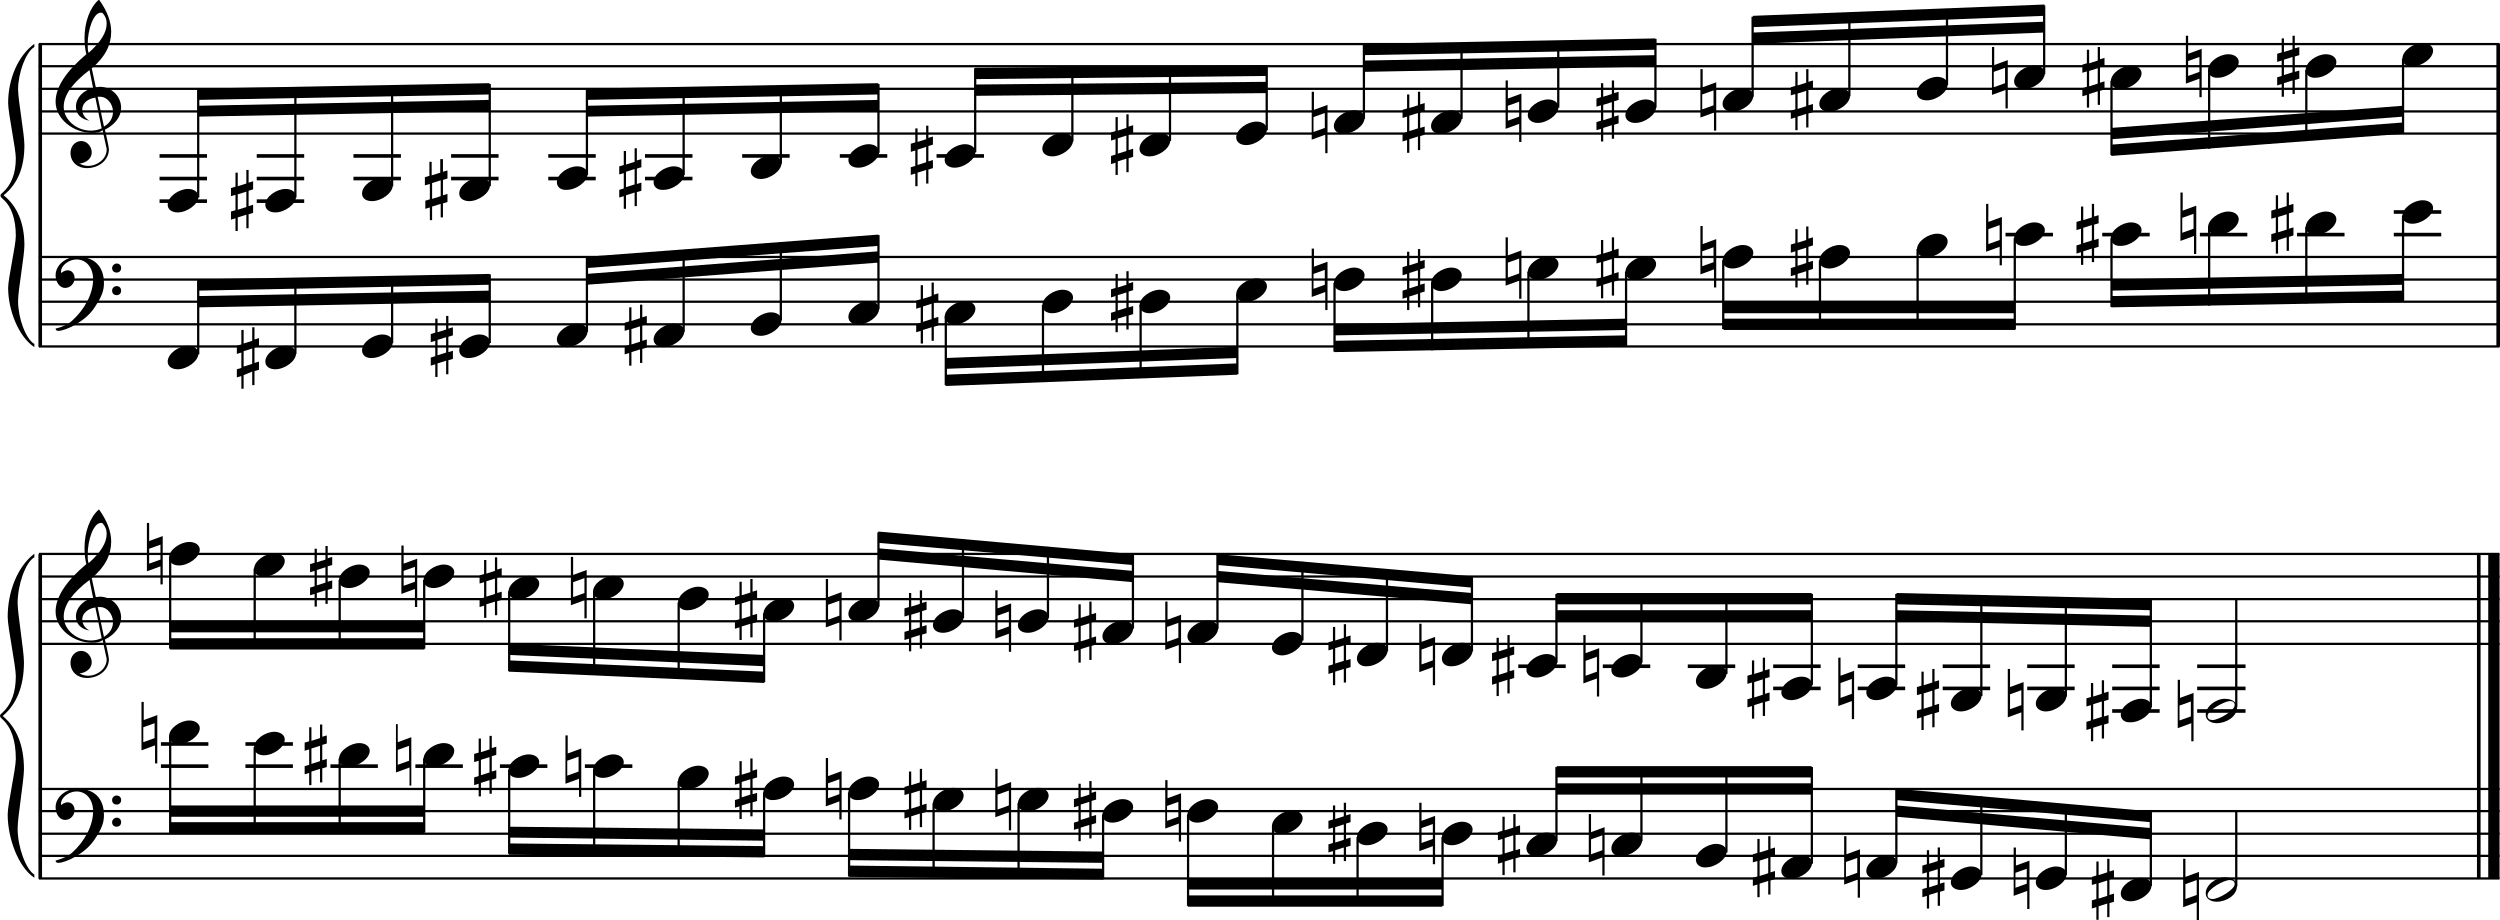 <?xml version="1.0" encoding="utf-8"?>

<!--
	ScaleBook
	Copyright (c) Leland Jansen 2015. All rights reserved.
-->

<!DOCTYPE svg PUBLIC "-//W3C//DTD SVG 1.1//EN" "http://www.w3.org/Graphics/SVG/1.1/DTD/svg11.dtd">
<svg version="1.1" id="Layer_1" xmlns="http://www.w3.org/2000/svg" xmlns:xlink="http://www.w3.org/1999/xlink" x="0px" y="0px"
	 viewBox="0 0 553.1 203.6" enable-background="new 0 0 553.1 203.6" xml:space="preserve">
<rect x="8.5" y="9.7" width="0.8" height="67"/>
<g>
	<path d="M7.6,10.4c-1.9,1.1-3.6,5.8-3.6,9.4c0,2.3,1.4,9.9,1.4,12.3c0,5-1.5,8.6-4.6,11.1c3,2.4,4.6,6.1,4.6,11.1
		c0,2.3-1.4,9.9-1.4,12.3c0,3.8,1.7,8.4,3.6,9.5v0.7c-3.5-2.3-5.8-8.2-5.8-13.1c0-2.1,1.7-9.4,1.7-11.5c0-3.8-1-6.6-2.9-8.2
		c-0.3-0.3-0.5-0.5-0.5-0.7c0-0.2,0.1-0.4,0.5-0.7c1.9-1.7,2.9-4.2,2.9-7.6c0-2.1-1.7-10-1.7-12.2c0-5.2,2.1-10.4,5.8-13.1V10.4z"/>
</g>
<rect x="8.5" y="122.6" width="0.8" height="71.8"/>
<g>
	<path d="M7.6,123.3c-2,1.1-3.7,6.2-3.7,10.1c0,2.4,1.4,10.6,1.4,13.1c0,5.3-1.6,9.3-4.7,11.9c3.1,2.6,4.7,6.5,4.7,11.8
		c0,2.4-1.4,10.6-1.4,13.1c0,4.1,1.8,9,3.7,10.2v0.7c-3.6-2.4-5.9-8.8-5.9-14c0-2.3,1.8-10,1.8-12.3c0-4.1-1-7-3-8.8
		c-0.3-0.3-0.5-0.5-0.5-0.7s0.1-0.4,0.5-0.7c2-1.8,3-4.5,3-8.1c0-2.3-1.8-10.8-1.8-13.1c0-5.5,2.1-11.1,5.9-14V123.3z"/>
</g>
<rect x="552.3" y="9.7" width="0.8" height="67"/>
<rect x="548" y="122.6" width="0.8" height="71.8"/>
<rect x="550.5" y="122.6" width="2.5" height="71.8"/>
<rect x="8.6" y="29.3" width="544.4" height="0.5"/>
<rect x="8.6" y="24.4" width="544.4" height="0.5"/>
<rect x="8.6" y="19.4" width="544.4" height="0.5"/>
<rect x="8.6" y="14.4" width="544.4" height="0.5"/>
<rect x="8.6" y="9.5" width="544.4" height="0.5"/>
<g>
	<path d="M20.4,29.4c-4.2,0-8.1-3.1-8.1-6.9c0-3.2,2.3-6.7,6.8-10.5c-0.3-1.2-0.4-2.4-0.4-3.6c0-3.5,1.2-6.8,3.2-8.5
		c1.8,2.5,2.7,4.9,2.7,7.1c0,2.9-1.3,5.6-4.3,8.1l0.9,4.2c0.5,0,0.8-0.1,0.8-0.1c2.6,0,4.8,2,4.8,4.7c0,1.9-1.4,3.7-3.6,4.8
		c0-0.1,0.9,3.8,0.9,4.3c0,2.5-2.3,4.2-4.9,4.2c-2,0-3.6-1.3-3.6-3.4c0-1.4,1-2.6,2.4-2.6c1.3,0,2.3,1.3,2.3,2.5
		c0,1.4-1.2,2.3-2.7,2.5c0.6,0.3,1.2,0.5,1.9,0.5c2.1,0,4.1-1.6,4.1-3.6c0-0.2,0-0.4-0.1-0.6l-0.8-3.7
		C22.1,29.3,21.4,29.4,20.4,29.4z M18.2,24.2c0,1,0.5,1.9,1.6,2.5c-1.8-0.3-3-1.4-3-3.1c0-2,1.7-3.7,3.8-4.1l-0.8-4
		c-3.7,2.8-5.7,5.5-5.7,8.1c0,2.9,2.8,5.3,6,5.3c0.9,0,1.7-0.2,2.4-0.5l-1.4-6.8C19.5,21.8,18.2,22.8,18.2,24.2z M22.3,2.8
		c-1.6,0-2.9,3.7-2.9,7c0,0.7,0,1.3,0.2,1.9c2.7-2.4,4-4.5,4-6.5c0-0.9-0.3-1.7-1-2.4C22.5,2.9,22.4,2.8,22.3,2.8z M25,24.7
		c0-1.6-1.2-3.3-2.9-3.3c-0.1,0-0.2,0-0.5,0l1.4,6.6C24.4,27.2,25,26,25,24.7z"/>
</g>
<polygon fill-rule="evenodd" clip-rule="evenodd" points="43.8,25.8 108.3,24.6 108.3,22.1 43.8,23.4 "/>
<polygon fill-rule="evenodd" clip-rule="evenodd" points="43.8,22.1 108.3,20.9 108.3,18.4 43.8,19.6 "/>
<polygon fill-rule="evenodd" clip-rule="evenodd" points="129.8,25.8 194.3,24.6 194.3,22.1 129.8,23.4 "/>
<polygon fill-rule="evenodd" clip-rule="evenodd" points="129.8,22.1 194.3,20.9 194.3,18.4 129.8,19.6 "/>
<polygon fill-rule="evenodd" clip-rule="evenodd" points="215.7,21.2 280.2,20.6 280.2,18.1 215.7,18.7 "/>
<polygon fill-rule="evenodd" clip-rule="evenodd" points="215.7,17.5 280.2,16.8 280.2,14.4 215.7,15 "/>
<polygon fill-rule="evenodd" clip-rule="evenodd" points="301.7,15.9 366.2,14.7 366.2,12.2 301.7,13.4 "/>
<polygon fill-rule="evenodd" clip-rule="evenodd" points="301.7,12.2 366.2,11 366.2,8.5 301.7,9.7 "/>
<polygon fill-rule="evenodd" clip-rule="evenodd" points="387.8,9.7 452.3,7.2 452.3,4.8 387.8,7.2 "/>
<polygon fill-rule="evenodd" clip-rule="evenodd" points="387.8,6 452.3,3.5 452.3,1 387.8,3.5 "/>
<polygon fill-rule="evenodd" clip-rule="evenodd" points="467.1,30.8 531.6,25.8 531.6,23.4 467.1,28.3 "/>
<polygon fill-rule="evenodd" clip-rule="evenodd" points="467.1,34.5 531.6,29.6 531.6,27.1 467.1,32 "/>
<rect x="8.6" y="76.4" width="544.4" height="0.5"/>
<rect x="8.6" y="71.5" width="544.4" height="0.5"/>
<rect x="8.6" y="66.5" width="544.4" height="0.5"/>
<rect x="8.6" y="61.6" width="544.4" height="0.5"/>
<rect x="8.6" y="56.6" width="544.4" height="0.5"/>
<g>
	<path d="M15.9,71c2.9-2.6,4.7-6.1,4.7-9.2c0-2.5-1.4-4.4-3.7-4.4c-1.6,0-3.4,1.3-3.4,2.7c0,0.2,0,0.3,0.1,0.3
		c-0.1,0,0.6-0.6,1.4-0.6c0.9,0,1.5,0.8,1.5,1.7c0,1.2-0.9,2.2-2.1,2.2c-1.2,0-2.1-1.3-2.1-2.8c0-2.3,2.3-4.1,4.8-4.1
		c4.7,0,5.9,3.2,5.9,5.8c0,1.6-0.4,2.9-2,5.3c-1.9,3.1-6.4,5.3-8.1,5.3c-0.4,0-0.6-0.2-0.6-0.5C14,72.3,15.1,71.7,15.9,71z
		 M25.8,58.3c0.6,0,1,0.4,1,1c0,0.6-0.4,1-1,1s-1-0.4-1-1C24.8,58.8,25.3,58.3,25.8,58.3z M25.8,63.3c0.6,0,1,0.4,1,1
		c0,0.6-0.4,1-1,1s-1-0.4-1-1C24.8,63.7,25.3,63.3,25.8,63.3z"/>
</g>
<polygon fill-rule="evenodd" clip-rule="evenodd" points="43.8,68 108.3,66.8 108.3,64.3 43.8,65.5 "/>
<polygon fill-rule="evenodd" clip-rule="evenodd" points="43.8,64.3 108.3,63 108.3,60.6 43.8,61.8 "/>
<polygon fill-rule="evenodd" clip-rule="evenodd" points="129.8,63 194.3,58.1 194.3,55.6 129.8,60.6 "/>
<polygon fill-rule="evenodd" clip-rule="evenodd" points="129.8,59.3 194.3,54.4 194.3,51.9 129.8,56.8 "/>
<polygon fill-rule="evenodd" clip-rule="evenodd" points="209.2,81.6 273.7,79.2 273.7,76.7 209.2,79.2 "/>
<polygon fill-rule="evenodd" clip-rule="evenodd" points="209.2,85.4 273.7,82.9 273.7,80.4 209.2,82.9 "/>
<polygon fill-rule="evenodd" clip-rule="evenodd" points="295.2,74.2 359.7,73 359.7,70.5 295.2,71.7 "/>
<polygon fill-rule="evenodd" clip-rule="evenodd" points="295.2,77.9 359.7,76.7 359.7,74.2 295.2,75.4 "/>
<rect x="381.3" y="66.8" fill-rule="evenodd" clip-rule="evenodd" width="64.5" height="2.5"/>
<rect x="381.3" y="70.5" fill-rule="evenodd" clip-rule="evenodd" width="64.5" height="2.5"/>
<polygon fill-rule="evenodd" clip-rule="evenodd" points="467.1,64.3 531.6,63 531.6,60.6 467.1,61.8 "/>
<polygon fill-rule="evenodd" clip-rule="evenodd" points="467.1,68 531.6,66.8 531.6,64.3 467.1,65.5 "/>
<rect x="8.6" y="142.2" width="544.4" height="0.5"/>
<rect x="8.6" y="137.2" width="544.4" height="0.5"/>
<rect x="8.6" y="132.3" width="544.4" height="0.5"/>
<rect x="8.6" y="127.3" width="544.4" height="0.5"/>
<rect x="8.6" y="122.3" width="544.4" height="0.5"/>
<g>
	<path d="M20.4,142.2c-4.2,0-8.1-3.1-8.1-6.9c0-3.2,2.3-6.7,6.8-10.5c-0.3-1.2-0.4-2.4-0.4-3.6c0-3.5,1.2-6.8,3.2-8.5
		c1.8,2.5,2.7,4.9,2.7,7.1c0,2.9-1.3,5.6-4.3,8.1l0.9,4.2c0.5,0,0.8-0.1,0.8-0.1c2.6,0,4.8,2,4.8,4.7c0,1.9-1.4,3.7-3.6,4.8
		c0-0.1,0.9,3.8,0.9,4.3c0,2.5-2.3,4.2-4.9,4.2c-2,0-3.6-1.3-3.6-3.4c0-1.4,1-2.6,2.4-2.6c1.3,0,2.3,1.3,2.3,2.5
		c0,1.4-1.2,2.3-2.7,2.5c0.6,0.3,1.2,0.5,1.9,0.5c2.1,0,4.1-1.6,4.1-3.6c0-0.2,0-0.4-0.1-0.6l-0.8-3.7
		C22.1,142.1,21.4,142.2,20.4,142.2z M18.2,137c0,1,0.5,1.9,1.6,2.5c-1.8-0.3-3-1.4-3-3.1c0-2,1.7-3.7,3.8-4.1l-0.8-4
		c-3.7,2.8-5.7,5.5-5.7,8.1c0,2.9,2.8,5.3,6,5.3c0.9,0,1.7-0.2,2.4-0.5l-1.4-6.8C19.5,134.6,18.2,135.7,18.2,137z M22.3,115.7
		c-1.6,0-2.9,3.7-2.9,7c0,0.7,0,1.3,0.2,1.9c2.7-2.4,4-4.5,4-6.5c0-0.9-0.3-1.7-1-2.4C22.5,115.7,22.4,115.7,22.3,115.7z M25,137.6
		c0-1.6-1.2-3.3-2.9-3.3c-0.1,0-0.2,0-0.5,0l1.4,6.6C24.4,140,25,138.9,25,137.6z"/>
</g>
<rect x="37.6" y="137.4" fill-rule="evenodd" clip-rule="evenodd" width="56.3" height="2.5"/>
<rect x="37.6" y="141.2" fill-rule="evenodd" clip-rule="evenodd" width="56.3" height="2.5"/>
<polygon fill-rule="evenodd" clip-rule="evenodd" points="112.6,144.9 169.1,147.4 169.1,144.9 112.6,142.4 "/>
<polygon fill-rule="evenodd" clip-rule="evenodd" points="112.6,148.6 169.1,151.1 169.1,148.6 112.6,146.1 "/>
<polygon fill-rule="evenodd" clip-rule="evenodd" points="194.3,123.8 250.6,128.8 250.6,126.3 194.3,121.3 "/>
<polygon fill-rule="evenodd" clip-rule="evenodd" points="194.3,120.1 250.6,125 250.6,122.6 194.3,117.6 "/>
<polygon fill-rule="evenodd" clip-rule="evenodd" points="269.3,128.8 325.6,133.7 325.6,131.2 269.3,126.3 "/>
<polygon fill-rule="evenodd" clip-rule="evenodd" points="269.3,125 325.6,130 325.6,127.5 269.3,122.6 "/>
<rect x="344.4" y="135" fill-rule="evenodd" clip-rule="evenodd" width="56.4" height="2.5"/>
<rect x="344.4" y="131.2" fill-rule="evenodd" clip-rule="evenodd" width="56.4" height="2.5"/>
<polygon fill-rule="evenodd" clip-rule="evenodd" points="419.6,137.4 475.8,138.7 475.8,136.2 419.6,135 "/>
<polygon fill-rule="evenodd" clip-rule="evenodd" points="419.6,133.7 475.8,135 475.8,132.5 419.6,131.2 "/>
<rect x="8.6" y="194.1" width="544.4" height="0.5"/>
<rect x="8.6" y="189.1" width="544.4" height="0.5"/>
<rect x="8.6" y="184.2" width="544.4" height="0.5"/>
<rect x="8.6" y="179.2" width="544.4" height="0.5"/>
<rect x="8.6" y="174.3" width="544.4" height="0.5"/>
<g>
	<path d="M15.9,188.7c2.9-2.6,4.7-6.1,4.7-9.2c0-2.5-1.4-4.4-3.7-4.4c-1.6,0-3.4,1.3-3.4,2.7c0,0.2,0,0.3,0.1,0.3
		c-0.1,0,0.6-0.6,1.4-0.6c0.9,0,1.5,0.8,1.5,1.7c0,1.2-0.9,2.2-2.1,2.2c-1.2,0-2.1-1.3-2.1-2.8c0-2.3,2.3-4.1,4.8-4.1
		c4.7,0,5.9,3.2,5.9,5.8c0,1.6-0.4,2.9-2,5.3c-1.9,3.1-6.4,5.3-8.1,5.3c-0.4,0-0.6-0.2-0.6-0.5C14,189.9,15.1,189.4,15.9,188.7z
		 M25.8,176c0.6,0,1,0.4,1,1c0,0.6-0.4,1-1,1s-1-0.4-1-1C24.8,176.4,25.3,176,25.8,176z M25.8,180.9c0.6,0,1,0.4,1,1
		c0,0.6-0.4,1-1,1s-1-0.4-1-1C24.8,181.4,25.3,180.9,25.8,180.9z"/>
</g>
<rect x="37.6" y="178.2" fill-rule="evenodd" clip-rule="evenodd" width="56.3" height="2.5"/>
<rect x="37.6" y="181.9" fill-rule="evenodd" clip-rule="evenodd" width="56.3" height="2.5"/>
<polygon fill-rule="evenodd" clip-rule="evenodd" points="112.6,185.3 169.1,186 169.1,183.5 112.6,182.9 "/>
<polygon fill-rule="evenodd" clip-rule="evenodd" points="112.6,189.1 169.1,189.7 169.1,187.2 112.6,186.6 "/>
<polygon fill-rule="evenodd" clip-rule="evenodd" points="187.8,190.3 244.1,190.9 244.1,188.4 187.8,187.8 "/>
<polygon fill-rule="evenodd" clip-rule="evenodd" points="187.8,194 244.1,194.6 244.1,192.2 187.8,191.5 "/>
<rect x="262.8" y="194.3" fill-rule="evenodd" clip-rule="evenodd" width="56.3" height="2.5"/>
<rect x="262.8" y="198.1" fill-rule="evenodd" clip-rule="evenodd" width="56.3" height="2.5"/>
<rect x="344.4" y="173.3" fill-rule="evenodd" clip-rule="evenodd" width="56.4" height="2.5"/>
<rect x="344.4" y="169.5" fill-rule="evenodd" clip-rule="evenodd" width="56.4" height="2.5"/>
<polygon fill-rule="evenodd" clip-rule="evenodd" points="419.6,180.7 475.8,185.7 475.8,183.2 419.6,178.2 "/>
<polygon fill-rule="evenodd" clip-rule="evenodd" points="419.6,177 475.8,181.9 475.8,179.5 419.6,174.5 "/>
<rect x="35.3" y="34.1" width="10.5" height="0.8"/>
<rect x="35.3" y="39.1" width="10.5" height="0.8"/>
<rect x="35.3" y="44.1" width="10.5" height="0.8"/>
<rect x="43.6" y="19.8" width="0.5" height="23.9"/>
<g>
	<path d="M37.1,45.3c0-1.8,2.5-3.5,4.5-3.5c1.3,0,2.3,0.7,2.3,1.7c0,1.7-2.5,3.5-4.6,3.5C38.1,47,37.1,46.4,37.1,45.3z"/>
</g>
<rect x="56.8" y="34.1" width="10.5" height="0.8"/>
<rect x="56.8" y="39.1" width="10.5" height="0.8"/>
<rect x="56.8" y="44.1" width="10.5" height="0.8"/>
<rect x="65.1" y="19.5" width="0.5" height="24.2"/>
<g>
	<path d="M58.7,45.3c0-1.8,2.5-3.5,4.5-3.5c1.3,0,2.3,0.7,2.3,1.7c0,1.7-2.5,3.5-4.6,3.5C59.7,47,58.7,46.4,58.7,45.3z"/>
</g>
<g>
	<path d="M55,37.6v2.8l1-0.3v1.8l-1,0.3v3.4l1-0.3v1.8l-1,0.3v3.1h-0.5v-3l-1.9,0.6v3h-0.5v-2.8l-1,0.3v-1.8l1-0.3v-3.4l-1,0.3v-1.8
		l1-0.3v-3.1h0.5v3l1.9-0.6v-3H55z M54.5,42.4L52.6,43v3.4l1.9-0.6V42.4z"/>
</g>
<rect x="78.2" y="34.1" width="10.5" height="0.8"/>
<rect x="78.2" y="39.1" width="10.5" height="0.8"/>
<rect x="86.5" y="19" width="0.5" height="22.2"/>
<g>
	<path d="M80.1,42.8c0-1.8,2.5-3.5,4.5-3.5c1.3,0,2.3,0.7,2.3,1.7c0,1.7-2.5,3.5-4.6,3.5C81,44.5,80.1,43.9,80.1,42.8z"/>
</g>
<rect x="99.8" y="34.1" width="10.5" height="0.8"/>
<rect x="99.8" y="39.1" width="10.5" height="0.8"/>
<rect x="108.1" y="18.6" width="0.5" height="22.6"/>
<g>
	<path d="M101.6,42.8c0-1.8,2.5-3.5,4.5-3.5c1.3,0,2.3,0.7,2.3,1.7c0,1.7-2.5,3.5-4.6,3.5C102.6,44.5,101.6,43.9,101.6,42.8z"/>
</g>
<g>
	<path d="M98,35.1V38l1-0.3v1.8l-1,0.3v3.4l1-0.3v1.8L98,45v3.1h-0.5v-3l-1.9,0.6v3h-0.5v-2.8l-1,0.3v-1.8l1-0.3v-3.4L94,41v-1.8
		l1-0.3v-3.1h0.5v3l1.9-0.6v-3H98z M97.5,39.9l-1.9,0.6V44l1.9-0.6V39.9z"/>
</g>
<rect x="121.3" y="34.1" width="10.5" height="0.8"/>
<rect x="121.3" y="39.1" width="10.5" height="0.8"/>
<rect x="129.6" y="19.8" width="0.5" height="18.9"/>
<g>
	<path d="M123.2,40.3c0-1.8,2.5-3.5,4.5-3.5c1.3,0,2.3,0.7,2.3,1.7c0,1.7-2.5,3.5-4.6,3.5C124.1,42.1,123.2,41.4,123.2,40.3z"/>
</g>
<rect x="142.7" y="34.1" width="10.5" height="0.8"/>
<rect x="142.7" y="39.1" width="10.5" height="0.8"/>
<rect x="151" y="19.5" width="0.5" height="19.2"/>
<g>
	<path d="M144.6,40.3c0-1.8,2.5-3.5,4.5-3.5c1.3,0,2.3,0.7,2.3,1.7c0,1.7-2.5,3.5-4.6,3.5C145.5,42.1,144.6,41.4,144.6,40.3z"/>
</g>
<g>
	<path d="M140.9,32.7v2.8l1-0.3V37l-1,0.3v3.4l1-0.3v1.8l-1,0.3v3.1h-0.5v-3l-1.9,0.6v3H138v-2.8l-1,0.3V42l1-0.3v-3.4l-1,0.3v-1.8
		l1-0.3v-3.1h0.5v3l1.9-0.6v-3H140.9z M140.4,37.4l-1.9,0.6v3.4l1.9-0.6V37.4z"/>
</g>
<rect x="164.2" y="34.1" width="10.5" height="0.8"/>
<rect x="172.5" y="19" width="0.5" height="17.2"/>
<g>
	<path d="M166.1,37.9c0-1.8,2.5-3.5,4.5-3.5c1.3,0,2.3,0.7,2.3,1.7c0,1.7-2.5,3.5-4.6,3.5C167.1,39.6,166.1,38.9,166.1,37.9z"/>
</g>
<rect x="185.8" y="34.1" width="10.5" height="0.8"/>
<rect x="194.1" y="18.6" width="0.5" height="15.2"/>
<g>
	<path d="M187.7,35.4c0-1.8,2.5-3.5,4.5-3.5c1.3,0,2.3,0.7,2.3,1.7c0,1.7-2.5,3.5-4.6,3.5C188.6,37.1,187.7,36.5,187.7,35.4z"/>
</g>
<rect x="207.2" y="34.1" width="10.5" height="0.8"/>
<rect x="215.5" y="15.1" width="0.5" height="18.6"/>
<g>
	<path d="M209,35.4c0-1.8,2.5-3.5,4.5-3.5c1.3,0,2.3,0.7,2.3,1.7c0,1.7-2.5,3.5-4.6,3.5C210,37.1,209,36.5,209,35.4z"/>
</g>
<g>
	<path d="M205.4,27.7v2.8l1-0.3V32l-1,0.3v3.4l1-0.3v1.8l-1,0.3v3.1h-0.5v-3l-1.9,0.6v3h-0.5v-2.8l-1,0.3V37l1-0.3v-3.4l-1,0.3v-1.8
		l1-0.3v-3.1h0.5v3l1.9-0.6v-3H205.4z M204.9,32.5l-1.9,0.6v3.4l1.9-0.6V32.5z"/>
</g>
<rect x="237" y="15" width="0.5" height="16.3"/>
<g>
	<path d="M230.6,32.9c0-1.8,2.5-3.5,4.5-3.5c1.3,0,2.3,0.7,2.3,1.7c0,1.7-2.5,3.5-4.6,3.5C231.6,34.6,230.6,34,230.6,32.9z"/>
</g>
<rect x="258.6" y="14.8" width="0.5" height="16.4"/>
<g>
	<path d="M252.1,32.9c0-1.8,2.5-3.5,4.5-3.5c1.3,0,2.3,0.7,2.3,1.7c0,1.7-2.5,3.5-4.6,3.5C253.1,34.6,252.1,34,252.1,32.9z"/>
</g>
<g>
	<path d="M249.7,25.2v2.8l1-0.3v1.8l-1,0.3v3.4l1-0.3v1.8l-1,0.3v3.1h-0.5v-3l-1.9,0.6v3h-0.5V36l-1,0.3v-1.8l1-0.3v-3.4l-1,0.3
		v-1.8l1-0.3v-3.1h0.5v3l1.9-0.6v-3H249.7z M249.2,30l-1.9,0.6v3.4l1.9-0.6V30z"/>
</g>
<rect x="280" y="14.5" width="0.5" height="14.3"/>
<g>
	<path d="M273.5,30.4c0-1.8,2.5-3.5,4.5-3.5c1.3,0,2.3,0.7,2.3,1.7c0,1.7-2.5,3.5-4.6,3.5C274.5,32.1,273.5,31.5,273.5,30.4z"/>
</g>
<rect x="301.5" y="9.9" width="0.5" height="16.4"/>
<g>
	<path d="M295.1,27.9c0-1.8,2.5-3.5,4.5-3.5c1.3,0,2.3,0.7,2.3,1.7c0,1.7-2.5,3.5-4.6,3.5C296.1,29.7,295.1,29,295.1,27.9z"/>
</g>
<g>
	<path d="M293.2,33.8v-4l-3,1.1V20.3h0.5v4l3-1.1v10.7H293.2z M290.6,29.2l2.5-0.9v-3.3l-2.5,0.9V29.2z"/>
</g>
<rect x="323.1" y="9.6" width="0.5" height="16.7"/>
<g>
	<path d="M316.6,27.9c0-1.8,2.5-3.5,4.5-3.5c1.3,0,2.3,0.7,2.3,1.7c0,1.7-2.5,3.5-4.6,3.5C317.6,29.7,316.6,29,316.6,27.9z"/>
</g>
<g>
	<path d="M314.2,20.3v2.8l1-0.3v1.8l-1,0.3v3.4l1-0.3v1.8l-1,0.3v3.1h-0.5v-3l-1.9,0.6v3h-0.5V31l-1,0.3v-1.8l1-0.3v-3.4l-1,0.3
		v-1.8l1-0.3v-3.1h0.5v3l1.9-0.6v-3H314.2z M313.7,25l-1.9,0.6v3.4l1.9-0.6V25z"/>
</g>
<rect x="344.5" y="9.1" width="0.5" height="14.7"/>
<g>
	<path d="M338,25.5c0-1.8,2.5-3.5,4.5-3.5c1.3,0,2.3,0.7,2.3,1.7c0,1.7-2.5,3.5-4.6,3.5C339,27.2,338,26.5,338,25.5z"/>
</g>
<g>
	<path d="M336.1,31.4v-4l-3,1.1V17.8h0.5v4l3-1.1v10.7H336.1z M333.6,26.7l2.5-0.9v-3.3l-2.5,0.9V26.7z"/>
</g>
<rect x="366" y="8.6" width="0.5" height="15.2"/>
<g>
	<path d="M359.6,25.5c0-1.8,2.5-3.5,4.5-3.5c1.3,0,2.3,0.7,2.3,1.7c0,1.7-2.5,3.5-4.6,3.5C360.5,27.2,359.6,26.5,359.6,25.5z"/>
</g>
<g>
	<path d="M357.1,17.8v2.8l1-0.3v1.8l-1,0.3v3.4l1-0.3v1.8l-1,0.3v3.1h-0.5v-3l-1.9,0.6v3h-0.5v-2.8l-1,0.3v-1.8l1-0.3v-3.4l-1,0.3
		v-1.8l1-0.3v-3.1h0.5v3l1.9-0.6v-3H357.1z M356.6,22.6l-1.9,0.6v3.4l1.9-0.6V22.6z"/>
</g>
<rect x="387.5" y="3.7" width="0.5" height="17.7"/>
<g>
	<path d="M381.1,23c0-1.8,2.5-3.5,4.5-3.5c1.3,0,2.3,0.7,2.3,1.7c0,1.7-2.5,3.5-4.6,3.5C382.1,24.7,381.1,24.1,381.1,23z"/>
</g>
<g>
	<path d="M379.2,28.9v-4l-3,1.1V15.3h0.5v4l3-1.1v10.7H379.2z M376.6,24.2l2.5-0.9V20l-2.5,0.9V24.2z"/>
</g>
<rect x="408.9" y="2.9" width="0.5" height="18.4"/>
<g>
	<path d="M402.5,23c0-1.8,2.5-3.5,4.5-3.5c1.3,0,2.3,0.7,2.3,1.7c0,1.7-2.5,3.5-4.6,3.5C403.5,24.7,402.5,24.1,402.5,23z"/>
</g>
<g>
	<path d="M400.1,15.3v2.8l1-0.3v1.8l-1,0.3v3.4l1-0.3v1.8l-1,0.3v3.1h-0.5v-3l-1.9,0.6v3h-0.5v-2.8l-1,0.3v-1.8l1-0.3v-3.4l-1,0.3
		v-1.8l1-0.3v-3.1h0.5v3l1.9-0.6v-3H400.1z M399.6,20.1l-1.9,0.6v3.4l1.9-0.6V20.1z"/>
</g>
<rect x="430.5" y="2.1" width="0.5" height="16.7"/>
<g>
	<path d="M424.1,20.5c0-1.8,2.5-3.5,4.5-3.5c1.3,0,2.3,0.7,2.3,1.7c0,1.7-2.5,3.5-4.6,3.5C425,22.2,424.1,21.6,424.1,20.5z"/>
</g>
<rect x="452" y="1.2" width="0.5" height="15.2"/>
<g>
	<path d="M445.6,18c0-1.8,2.5-3.5,4.5-3.5c1.3,0,2.3,0.7,2.3,1.7c0,1.7-2.5,3.5-4.6,3.5C446.6,19.7,445.6,19.1,445.6,18z"/>
</g>
<g>
	<path d="M443.7,23.9v-4l-3,1.1V10.4h0.5v4l3-1.1v10.7H443.7z M441.1,19.3l2.5-0.9V15l-2.5,0.9V19.3z"/>
</g>
<rect x="466.9" y="17.9" width="0.5" height="16.4"/>
<g>
	<path d="M467,18c0-1.8,2.5-3.5,4.5-3.5c1.3,0,2.3,0.7,2.3,1.7c0,1.7-2.5,3.5-4.6,3.5C468,19.7,467,19.1,467,18z"/>
</g>
<g>
	<path d="M464.6,10.3v2.8l1-0.3v1.8l-1,0.3v3.4l1-0.3v1.8l-1,0.3v3.1h-0.5v-3l-1.9,0.6v3h-0.5v-2.8l-1,0.3v-1.8l1-0.3v-3.4l-1,0.3
		v-1.8l1-0.3V11h0.5v3l1.9-0.6v-3H464.6z M464.1,15.1l-1.9,0.6v3.4l1.9-0.6V15.1z"/>
</g>
<rect x="488.5" y="15.5" width="0.5" height="17.4"/>
<g>
	<path d="M488.5,15.5c0-1.8,2.5-3.5,4.5-3.5c1.3,0,2.3,0.7,2.3,1.7c0,1.7-2.5,3.5-4.6,3.5C489.5,17.3,488.5,16.6,488.5,15.5z"/>
</g>
<g>
	<path d="M486.6,21.4v-4l-3,1.1V7.9h0.5v4l3-1.1v10.7H486.6z M484.1,16.8l2.5-0.9v-3.3l-2.5,0.9V16.8z"/>
</g>
<rect x="510" y="15.5" width="0.5" height="15.7"/>
<g>
	<path d="M510.1,15.5c0-1.8,2.5-3.5,4.5-3.5c1.3,0,2.3,0.7,2.3,1.7c0,1.7-2.5,3.5-4.6,3.5C511.1,17.3,510.1,16.6,510.1,15.5z"/>
</g>
<g>
	<path d="M507.7,7.9v2.8l1-0.3v1.8l-1,0.3v3.4l1-0.3v1.8l-1,0.3v3.1h-0.5v-3l-1.9,0.6v3h-0.5v-2.8l-1,0.3v-1.8l1-0.3v-3.4l-1,0.3
		v-1.8l1-0.3V8.5h0.5v3l1.9-0.6v-3H507.7z M507.2,12.6l-1.9,0.6v3.4l1.9-0.6V12.6z"/>
</g>
<rect x="531.4" y="13" width="0.5" height="16.4"/>
<g>
	<path d="M531.5,13c0-1.8,2.5-3.5,4.5-3.5c1.3,0,2.3,0.7,2.3,1.7c0,1.7-2.5,3.5-4.6,3.5C532.5,14.8,531.5,14.1,531.5,13z"/>
</g>
<rect x="43.6" y="62" width="0.5" height="16.4"/>
<g>
	<path d="M37.1,80c0-1.8,2.5-3.5,4.5-3.5c1.3,0,2.3,0.7,2.3,1.7c0,1.7-2.5,3.5-4.6,3.5C38.1,81.7,37.1,81.1,37.1,80z"/>
</g>
<rect x="65.1" y="61.6" width="0.5" height="16.7"/>
<g>
	<path d="M58.7,80c0-1.8,2.5-3.5,4.5-3.5c1.3,0,2.3,0.7,2.3,1.7c0,1.7-2.5,3.5-4.6,3.5C59.7,81.7,58.7,81.1,58.7,80z"/>
</g>
<g>
	<path d="M56.3,72.3v2.8l1-0.3v1.8l-1,0.3v3.4l1-0.3v1.8l-1,0.3v3.1h-0.5v-3L53.9,83v3h-0.5v-2.8l-1,0.3v-1.8l1-0.3v-3.4l-1,0.3
		v-1.8l1-0.3V73h0.5v3l1.9-0.6v-3H56.3z M55.8,77.1l-1.9,0.6v3.4l1.9-0.6V77.1z"/>
</g>
<rect x="86.5" y="61.2" width="0.5" height="14.7"/>
<g>
	<path d="M80.1,77.5c0-1.8,2.5-3.5,4.5-3.5c1.3,0,2.3,0.7,2.3,1.7c0,1.7-2.5,3.5-4.6,3.5C81,79.3,80.1,78.6,80.1,77.5z"/>
</g>
<rect x="108.1" y="60.7" width="0.5" height="15.2"/>
<g>
	<path d="M101.6,77.5c0-1.8,2.5-3.5,4.5-3.5c1.3,0,2.3,0.7,2.3,1.7c0,1.7-2.5,3.5-4.6,3.5C102.6,79.3,101.6,78.6,101.6,77.5z"/>
</g>
<g>
	<path d="M99.2,69.9v2.8l1-0.3v1.8l-1,0.3v3.4l1-0.3v1.8l-1,0.3v3.1h-0.5v-3l-1.9,0.6v3h-0.5v-2.8l-1,0.3v-1.8l1-0.3v-3.4l-1,0.3
		v-1.8l1-0.3v-3.1h0.5v3l1.9-0.6v-3H99.2z M98.7,74.6l-1.9,0.6v3.4l1.9-0.6V74.6z"/>
</g>
<rect x="129.6" y="57" width="0.5" height="16.4"/>
<g>
	<path d="M123.2,75.1c0-1.8,2.5-3.5,4.5-3.5c1.3,0,2.3,0.7,2.3,1.7c0,1.7-2.5,3.5-4.6,3.5C124.1,76.8,123.2,76.1,123.2,75.1z"/>
</g>
<rect x="151" y="55.4" width="0.5" height="18"/>
<g>
	<path d="M144.6,75.1c0-1.8,2.5-3.5,4.5-3.5c1.3,0,2.3,0.7,2.3,1.7c0,1.7-2.5,3.5-4.6,3.5C145.5,76.8,144.6,76.1,144.6,75.1z"/>
</g>
<g>
	<path d="M142.1,67.4v2.8l1-0.3v1.8l-1,0.3v3.4l1-0.3v1.8l-1,0.3v3.1h-0.5v-3l-1.9,0.6v3h-0.5v-2.8l-1,0.3v-1.8l1-0.3v-3.4l-1,0.3
		v-1.8l1-0.3V68h0.5v3l1.9-0.6v-3H142.1z M141.6,72.2l-1.9,0.6v3.4l1.9-0.6V72.2z"/>
</g>
<rect x="172.5" y="53.7" width="0.5" height="17.2"/>
<g>
	<path d="M166.1,72.6c0-1.8,2.5-3.5,4.5-3.5c1.3,0,2.3,0.7,2.3,1.7c0,1.7-2.5,3.5-4.6,3.5C167.1,74.3,166.1,73.7,166.1,72.6z"/>
</g>
<rect x="194.1" y="52" width="0.5" height="16.4"/>
<g>
	<path d="M187.7,70.1c0-1.8,2.5-3.5,4.5-3.5c1.3,0,2.3,0.7,2.3,1.7c0,1.7-2.5,3.5-4.6,3.5C188.6,71.8,187.7,71.2,187.7,70.1z"/>
</g>
<rect x="209" y="70" width="0.5" height="15.2"/>
<g>
	<path d="M209,70.1c0-1.8,2.5-3.5,4.5-3.5c1.3,0,2.3,0.7,2.3,1.7c0,1.7-2.5,3.5-4.6,3.5C210,71.8,209,71.2,209,70.1z"/>
</g>
<g>
	<path d="M206.6,62.4v2.8l1-0.3v1.8l-1,0.3v3.4l1-0.3V72l-1,0.3v3.1h-0.5v-3l-1.9,0.6v3h-0.5v-2.8l-1,0.3v-1.8l1-0.3V68l-1,0.3v-1.8
		l1-0.3v-3.1h0.5v3l1.9-0.6v-3H206.6z M206.1,67.2l-1.9,0.6v3.4l1.9-0.6V67.2z"/>
</g>
<rect x="230.5" y="67.5" width="0.5" height="16.9"/>
<g>
	<path d="M230.6,67.6c0-1.8,2.5-3.5,4.5-3.5c1.3,0,2.3,0.7,2.3,1.7c0,1.7-2.5,3.5-4.6,3.5C231.6,69.3,230.6,68.7,230.6,67.6z"/>
</g>
<rect x="252.1" y="67.5" width="0.5" height="16.1"/>
<g>
	<path d="M252.1,67.6c0-1.8,2.5-3.5,4.5-3.5c1.3,0,2.3,0.7,2.3,1.7c0,1.7-2.5,3.5-4.6,3.5C253.1,69.3,252.1,68.7,252.1,67.6z"/>
</g>
<g>
	<path d="M249.7,59.9v2.8l1-0.3v1.8l-1,0.3V68l1-0.3v1.8l-1,0.3v3.1h-0.5v-3l-1.9,0.6v3h-0.5v-2.8l-1,0.3v-1.8l1-0.3v-3.4l-1,0.3V64
		l1-0.3v-3.1h0.5v3l1.9-0.6v-3H249.7z M249.2,64.7l-1.9,0.6v3.4l1.9-0.6V64.7z"/>
</g>
<rect x="273.5" y="65.1" width="0.5" height="17.7"/>
<g>
	<path d="M273.5,65.1c0-1.8,2.5-3.5,4.5-3.5c1.3,0,2.3,0.7,2.3,1.7c0,1.7-2.5,3.5-4.6,3.5C274.5,66.9,273.5,66.2,273.5,65.1z"/>
</g>
<rect x="295" y="62.6" width="0.5" height="15.2"/>
<g>
	<path d="M295.1,62.7c0-1.8,2.5-3.5,4.5-3.5c1.3,0,2.3,0.7,2.3,1.7c0,1.7-2.5,3.5-4.6,3.5C296.1,64.4,295.1,63.7,295.1,62.7z"/>
</g>
<g>
	<path d="M293.2,68.6v-4l-3,1.1V55h0.5v4l3-1.1v10.7H293.2z M290.6,63.9l2.5-0.9v-3.3l-2.5,0.9V63.9z"/>
</g>
<rect x="316.6" y="62.6" width="0.5" height="14.9"/>
<g>
	<path d="M316.6,62.7c0-1.8,2.5-3.5,4.5-3.5c1.3,0,2.3,0.7,2.3,1.7c0,1.7-2.5,3.5-4.6,3.5C317.6,64.4,316.6,63.7,316.6,62.7z"/>
</g>
<g>
	<path d="M314.2,55v2.8l1-0.3v1.8l-1,0.3V63l1-0.3v1.8l-1,0.3V68h-0.5v-3l-1.9,0.6v3h-0.5v-2.8l-1,0.3v-1.8l1-0.3v-3.4l-1,0.3v-1.8
		l1-0.3v-3.1h0.5v3l1.9-0.6v-3H314.2z M313.7,59.8l-1.9,0.6v3.4l1.9-0.6V59.8z"/>
</g>
<rect x="337.9" y="60.1" width="0.5" height="16.9"/>
<g>
	<path d="M338,60.2c0-1.8,2.5-3.5,4.5-3.5c1.3,0,2.3,0.7,2.3,1.7c0,1.7-2.5,3.5-4.6,3.5C339,61.9,338,61.3,338,60.2z"/>
</g>
<g>
	<path d="M336.1,66.1v-4l-3,1.1V52.5h0.5v4l3-1.1v10.7H336.1z M333.6,61.4l2.5-0.9v-3.3l-2.5,0.9V61.4z"/>
</g>
<rect x="359.5" y="60.1" width="0.5" height="16.4"/>
<g>
	<path d="M359.6,60.2c0-1.8,2.5-3.5,4.5-3.5c1.3,0,2.3,0.7,2.3,1.7c0,1.7-2.5,3.5-4.6,3.5C360.5,61.9,359.6,61.3,359.6,60.2z"/>
</g>
<g>
	<path d="M357.1,52.5v2.8l1-0.3v1.8l-1,0.3v3.4l1-0.3V62l-1,0.3v3.1h-0.5v-3l-1.9,0.6v3h-0.5v-2.8l-1,0.3v-1.8l1-0.3V58l-1,0.3v-1.8
		l1-0.3v-3.1h0.5v3l1.9-0.6v-3H357.1z M356.6,57.3l-1.9,0.6v3.4l1.9-0.6V57.3z"/>
</g>
<rect x="381" y="57.6" width="0.5" height="15.2"/>
<g>
	<path d="M381.1,57.7c0-1.8,2.5-3.5,4.5-3.5c1.3,0,2.3,0.7,2.3,1.7c0,1.7-2.5,3.5-4.6,3.5C382.1,59.4,381.1,58.8,381.1,57.7z"/>
</g>
<g>
	<path d="M379.2,63.6v-4l-3,1.1V50h0.5v4l3-1.1v10.7H379.2z M376.6,58.9l2.5-0.9v-3.3l-2.5,0.9V58.9z"/>
</g>
<rect x="402.4" y="57.6" width="0.5" height="15.2"/>
<g>
	<path d="M402.5,57.7c0-1.8,2.5-3.5,4.5-3.5c1.3,0,2.3,0.7,2.3,1.7c0,1.7-2.5,3.5-4.6,3.5C403.5,59.4,402.5,58.8,402.5,57.7z"/>
</g>
<g>
	<path d="M400.1,50v2.8l1-0.3v1.8l-1,0.3v3.4l1-0.3v1.8l-1,0.3V63h-0.5v-3l-1.9,0.6v3h-0.5v-2.8l-1,0.3v-1.8l1-0.3v-3.4l-1,0.3v-1.8
		l1-0.3v-3.1h0.5v3l1.9-0.6v-3H400.1z M399.6,54.8l-1.9,0.6v3.4l1.9-0.6V54.8z"/>
</g>
<rect x="424" y="55.1" width="0.5" height="17.7"/>
<g>
	<path d="M424.1,55.2c0-1.8,2.5-3.5,4.5-3.5c1.3,0,2.3,0.7,2.3,1.7c0,1.7-2.5,3.5-4.6,3.5C425,56.9,424.1,56.3,424.1,55.2z"/>
</g>
<rect x="443.7" y="51.5" width="10.5" height="0.8"/>
<rect x="445.5" y="52.7" width="0.5" height="20.2"/>
<g>
	<path d="M445.6,52.7c0-1.8,2.5-3.5,4.5-3.5c1.3,0,2.3,0.7,2.3,1.7c0,1.7-2.5,3.5-4.6,3.5C446.6,54.5,445.6,53.8,445.6,52.7z"/>
</g>
<g>
	<path d="M442.4,58.6v-4l-3,1.1V45.1h0.5v4l3-1.1v10.7H442.4z M439.9,54l2.5-0.9v-3.3l-2.5,0.9V54z"/>
</g>
<rect x="465.1" y="51.5" width="10.5" height="0.8"/>
<rect x="466.9" y="52.7" width="0.5" height="15.2"/>
<g>
	<path d="M467,52.7c0-1.8,2.5-3.5,4.5-3.5c1.3,0,2.3,0.7,2.3,1.7c0,1.7-2.5,3.5-4.6,3.5C468,54.5,467,53.8,467,52.7z"/>
</g>
<g>
	<path d="M463.3,45.1v2.8l1-0.3v1.8l-1,0.3v3.4l1-0.3v1.8l-1,0.3V58h-0.5v-3l-1.9,0.6v3h-0.5v-2.8l-1,0.3v-1.8l1-0.3v-3.4l-1,0.3
		v-1.8l1-0.3v-3.1h0.5v3l1.9-0.6v-3H463.3z M462.8,49.8l-1.9,0.6v3.4l1.9-0.6V49.8z"/>
</g>
<rect x="486.7" y="51.5" width="10.5" height="0.8"/>
<rect x="488.5" y="50.2" width="0.5" height="17.4"/>
<g>
	<path d="M488.5,50.3c0-1.8,2.5-3.5,4.5-3.5c1.3,0,2.3,0.7,2.3,1.7c0,1.7-2.5,3.5-4.6,3.5C489.5,52,488.5,51.3,488.5,50.3z"/>
</g>
<g>
	<path d="M485.4,56.2v-4l-3,1.1V42.6h0.5v4l3-1.1v10.7H485.4z M482.8,51.5l2.5-0.9v-3.3l-2.5,0.9V51.5z"/>
</g>
<rect x="508.2" y="51.5" width="10.5" height="0.8"/>
<rect x="510" y="50.2" width="0.5" height="16.9"/>
<g>
	<path d="M510.1,50.3c0-1.8,2.5-3.5,4.5-3.5c1.3,0,2.3,0.7,2.3,1.7c0,1.7-2.5,3.5-4.6,3.5C511.1,52,510.1,51.3,510.1,50.3z"/>
</g>
<g>
	<path d="M506.4,42.6v2.8l1-0.3v1.8l-1,0.3v3.4l1-0.3v1.8l-1,0.3v3.1h-0.5v-3l-1.9,0.6v3h-0.5v-2.8l-1,0.3v-1.8l1-0.3v-3.4l-1,0.3
		v-1.8l1-0.3v-3.1h0.5v3l1.9-0.6v-3H506.4z M505.9,47.4L504,48v3.4l1.9-0.6V47.4z"/>
</g>
<rect x="529.6" y="51.5" width="10.5" height="0.8"/>
<rect x="529.6" y="46.5" width="10.5" height="0.8"/>
<rect x="531.4" y="47.7" width="0.5" height="18.9"/>
<g>
	<path d="M531.5,47.8c0-1.8,2.5-3.5,4.5-3.5c1.3,0,2.3,0.7,2.3,1.7c0,1.7-2.5,3.5-4.6,3.5C532.5,49.5,531.5,48.9,531.5,47.8z"/>
</g>
<rect x="37.4" y="123.3" width="0.5" height="20.2"/>
<g>
	<path d="M37.4,123.4c0-1.8,2.5-3.5,4.5-3.5c1.3,0,2.3,0.7,2.3,1.7c0,1.7-2.5,3.5-4.6,3.5C38.4,125.1,37.4,124.5,37.4,123.4z"/>
</g>
<g>
	<path d="M35.5,129.3v-4l-3,1.1v-10.7H33v4l3-1.1v10.7H35.5z M33,124.7l2.5-0.9v-3.3l-2.5,0.9V124.7z"/>
</g>
<rect x="56.1" y="125.8" width="0.5" height="17.7"/>
<g>
	<path d="M56.2,125.9c0-1.8,2.5-3.5,4.5-3.5c1.3,0,2.3,0.7,2.3,1.7c0,1.7-2.5,3.5-4.6,3.5C57.2,127.6,56.2,127,56.2,125.9z"/>
</g>
<rect x="74.9" y="128.3" width="0.5" height="15.2"/>
<g>
	<path d="M75,128.4c0-1.8,2.5-3.5,4.5-3.5c1.3,0,2.3,0.7,2.3,1.7c0,1.7-2.5,3.5-4.6,3.5C75.9,130.1,75,129.5,75,128.4z"/>
</g>
<g>
	<path d="M72.5,120.7v2.8l1-0.3v1.8l-1,0.3v3.4l1-0.3v1.8l-1,0.3v3.1H72v-3l-1.9,0.6v3h-0.5v-2.8l-1,0.3V130l1-0.3v-3.4l-1,0.3v-1.8
		l1-0.3v-3.1h0.5v3l1.9-0.6v-3H72.5z M72,125.5l-1.9,0.6v3.4l1.9-0.6V125.5z"/>
</g>
<rect x="93.6" y="128.3" width="0.5" height="15.2"/>
<g>
	<path d="M93.7,128.4c0-1.8,2.5-3.5,4.5-3.5c1.3,0,2.3,0.7,2.3,1.7c0,1.7-2.5,3.5-4.6,3.5C94.7,130.1,93.7,129.5,93.7,128.4z"/>
</g>
<g>
	<path d="M91.8,134.3v-4l-3,1.1v-10.7h0.5v4l3-1.1v10.7H91.8z M89.3,129.6l2.5-0.9v-3.3l-2.5,0.9V129.6z"/>
</g>
<rect x="112.4" y="130.8" width="0.5" height="17.7"/>
<g>
	<path d="M112.5,130.9c0-1.8,2.5-3.5,4.5-3.5c1.3,0,2.3,0.7,2.3,1.7c0,1.7-2.5,3.5-4.6,3.5C113.4,132.6,112.5,131.9,112.5,130.9z"/>
</g>
<g>
	<path d="M110,123.2v2.8l1-0.3v1.8l-1,0.3v3.4l1-0.3v1.8l-1,0.3v3.1h-0.5v-3l-1.9,0.6v3h-0.5V134l-1,0.3v-1.8l1-0.3v-3.4l-1,0.3
		v-1.8l1-0.3v-3.1h0.5v3l1.9-0.6v-3H110z M109.5,128l-1.9,0.6v3.4l1.9-0.6V128z"/>
</g>
<rect x="131.2" y="130.8" width="0.5" height="18.4"/>
<g>
	<path d="M131.2,130.9c0-1.8,2.5-3.5,4.5-3.5c1.3,0,2.3,0.7,2.3,1.7c0,1.7-2.5,3.5-4.6,3.5C132.2,132.6,131.2,131.9,131.2,130.9z"/>
</g>
<g>
	<path d="M129.3,136.8v-4l-3,1.1v-10.7h0.5v4l3-1.1v10.7H129.3z M126.8,132.1l2.5-0.9v-3.3l-2.5,0.9V132.1z"/>
</g>
<rect x="149.9" y="133.3" width="0.5" height="16.7"/>
<g>
	<path d="M150,133.3c0-1.8,2.5-3.5,4.5-3.5c1.3,0,2.3,0.7,2.3,1.7c0,1.7-2.5,3.5-4.6,3.5C151,135.1,150,134.4,150,133.3z"/>
</g>
<rect x="168.8" y="135.7" width="0.5" height="15.2"/>
<g>
	<path d="M168.9,135.8c0-1.8,2.5-3.5,4.5-3.5c1.3,0,2.3,0.7,2.3,1.7c0,1.7-2.5,3.5-4.6,3.5C169.9,137.5,168.9,136.9,168.9,135.8z"/>
</g>
<g>
	<path d="M166.5,128.1v2.8l1-0.3v1.8l-1,0.3v3.4l1-0.3v1.8l-1,0.3v3.1H166v-3l-1.9,0.6v3h-0.5v-2.8l-1,0.3v-1.8l1-0.3v-3.4l-1,0.3
		v-1.8l1-0.3v-3.1h0.5v3l1.9-0.6v-3H166.5z M166,132.9l-1.9,0.6v3.4l1.9-0.6V132.9z"/>
</g>
<rect x="194.1" y="117.8" width="0.5" height="16.4"/>
<g>
	<path d="M187.7,135.8c0-1.8,2.5-3.5,4.5-3.5c1.3,0,2.3,0.7,2.3,1.7c0,1.7-2.5,3.5-4.6,3.5C188.6,137.5,187.7,136.9,187.7,135.8z"/>
</g>
<g>
	<path d="M185.7,141.7v-4l-3,1.1v-10.7h0.5v4l3-1.1v10.7H185.7z M183.2,137.1l2.5-0.9v-3.3l-2.5,0.9V137.1z"/>
</g>
<rect x="212.8" y="119.3" width="0.5" height="17.4"/>
<g>
	<path d="M206.4,138.3c0-1.8,2.5-3.5,4.5-3.5c1.3,0,2.3,0.7,2.3,1.7c0,1.7-2.5,3.5-4.6,3.5C207.4,140,206.4,139.4,206.4,138.3z"/>
</g>
<g>
	<path d="M204,130.6v2.8l1-0.3v1.8l-1,0.3v3.4l1-0.3v1.8l-1,0.3v3.1h-0.5v-3l-1.9,0.6v3h-0.5v-2.8l-1,0.3v-1.8l1-0.3v-3.4l-1,0.3
		v-1.8l1-0.3v-3.1h0.5v3l1.9-0.6v-3H204z M203.5,135.4l-1.9,0.6v3.4l1.9-0.6V135.4z"/>
</g>
<rect x="231.6" y="121" width="0.5" height="15.7"/>
<g>
	<path d="M225.2,138.3c0-1.8,2.5-3.5,4.5-3.5c1.3,0,2.3,0.7,2.3,1.7c0,1.7-2.5,3.5-4.6,3.5C226.1,140,225.2,139.4,225.2,138.3z"/>
</g>
<g>
	<path d="M223.2,144.2v-4l-3,1.1v-10.7h0.5v4l3-1.1v10.7H223.2z M220.7,139.5l2.5-0.9v-3.3l-2.5,0.9V139.5z"/>
</g>
<rect x="250.4" y="122.7" width="0.5" height="16.4"/>
<g>
	<path d="M243.9,140.8c0-1.8,2.5-3.5,4.5-3.5c1.3,0,2.3,0.7,2.3,1.7c0,1.7-2.5,3.5-4.6,3.5C244.9,142.5,243.9,141.9,243.9,140.8z"/>
</g>
<g>
	<path d="M241.5,133.1v2.8l1-0.3v1.8l-1,0.3v3.4l1-0.3v1.8l-1,0.3v3.1H241v-3l-1.9,0.6v3h-0.5v-2.8l-1,0.3v-1.8l1-0.3v-3.4l-1,0.3
		v-1.8l1-0.3v-3.1h0.5v3l1.9-0.6v-3H241.5z M241,137.9l-1.9,0.6v3.4l1.9-0.6V137.9z"/>
</g>
<rect x="269.1" y="122.7" width="0.5" height="16.4"/>
<g>
	<path d="M262.7,140.8c0-1.8,2.5-3.5,4.5-3.5c1.3,0,2.3,0.7,2.3,1.7c0,1.7-2.5,3.5-4.6,3.5C263.7,142.5,262.7,141.9,262.7,140.8z"/>
</g>
<g>
	<path d="M260.8,146.7v-4l-3,1.1v-10.7h0.5v4l3-1.1v10.7H260.8z M258.2,142l2.5-0.9v-3.3l-2.5,0.9V142z"/>
</g>
<rect x="287.9" y="124.3" width="0.5" height="17.4"/>
<g>
	<path d="M281.4,143.3c0-1.8,2.5-3.5,4.5-3.5c1.3,0,2.3,0.7,2.3,1.7c0,1.7-2.5,3.5-4.6,3.5C282.4,145,281.4,144.3,281.4,143.3z"/>
</g>
<rect x="306.6" y="126" width="0.5" height="18.1"/>
<g>
	<path d="M300.2,145.7c0-1.8,2.5-3.5,4.5-3.5c1.3,0,2.3,0.7,2.3,1.7c0,1.7-2.5,3.5-4.6,3.5C301.2,147.5,300.2,146.8,300.2,145.7z"/>
</g>
<g>
	<path d="M297.8,138.1v2.8l1-0.3v1.8l-1,0.3v3.4l1-0.3v1.8l-1,0.3v3.1h-0.5v-3l-1.9,0.6v3h-0.5v-2.8l-1,0.3v-1.8l1-0.3v-3.4l-1,0.3
		v-1.8l1-0.3v-3.1h0.5v3l1.9-0.6v-3H297.8z M297.3,142.8l-1.9,0.6v3.4l1.9-0.6V142.8z"/>
</g>
<rect x="325.4" y="127.7" width="0.5" height="16.4"/>
<g>
	<path d="M319,145.7c0-1.8,2.5-3.5,4.5-3.5c1.3,0,2.3,0.7,2.3,1.7c0,1.7-2.5,3.5-4.6,3.5C319.9,147.5,319,146.8,319,145.7z"/>
</g>
<g>
	<path d="M317,151.6v-4l-3,1.1v-10.7h0.5v4l3-1.1v10.7H317z M314.5,147l2.5-0.9v-3.3l-2.5,0.9V147z"/>
</g>
<rect x="335.9" y="147" width="10.5" height="0.8"/>
<rect x="344.1" y="131.4" width="0.5" height="15.2"/>
<g>
	<path d="M337.7,148.2c0-1.8,2.5-3.5,4.5-3.5c1.3,0,2.3,0.7,2.3,1.7c0,1.7-2.5,3.5-4.6,3.5C338.7,149.9,337.7,149.3,337.7,148.2z"/>
</g>
<g>
	<path d="M334,140.5v2.8l1-0.3v1.8l-1,0.3v3.4l1-0.3v1.8l-1,0.3v3.1h-0.5v-3l-1.9,0.6v3h-0.5v-2.8l-1,0.3v-1.8l1-0.3v-3.4l-1,0.3
		v-1.8l1-0.3v-3.1h0.5v3l1.9-0.6v-3H334z M333.5,145.3l-1.9,0.6v3.4l1.9-0.6V145.3z"/>
</g>
<rect x="354.6" y="147" width="10.5" height="0.8"/>
<rect x="362.9" y="131.4" width="0.5" height="15.2"/>
<g>
	<path d="M356.5,148.2c0-1.8,2.5-3.5,4.5-3.5c1.3,0,2.3,0.7,2.3,1.7c0,1.7-2.5,3.5-4.6,3.5C357.4,149.9,356.5,149.3,356.5,148.2z"/>
</g>
<g>
	<path d="M353.3,154.1v-4l-3,1.1v-10.7h0.5v4l3-1.1v10.7H353.3z M350.8,149.5l2.5-0.9v-3.3l-2.5,0.9V149.5z"/>
</g>
<rect x="373.4" y="147" width="10.5" height="0.8"/>
<rect x="381.7" y="131.4" width="0.5" height="17.7"/>
<g>
	<path d="M375.2,150.7c0-1.8,2.5-3.5,4.5-3.5c1.3,0,2.3,0.7,2.3,1.7c0,1.7-2.5,3.5-4.6,3.5C376.2,152.4,375.2,151.8,375.2,150.7z"/>
</g>
<rect x="392.3" y="147" width="10.5" height="0.8"/>
<rect x="392.3" y="151.9" width="10.5" height="0.8"/>
<rect x="400.6" y="131.4" width="0.5" height="20.2"/>
<g>
	<path d="M394.1,153.2c0-1.8,2.5-3.5,4.5-3.5c1.3,0,2.3,0.7,2.3,1.7c0,1.7-2.5,3.5-4.6,3.5C395.1,154.9,394.1,154.3,394.1,153.2z"/>
</g>
<g>
	<path d="M390.5,145.5v2.8l1-0.3v1.8l-1,0.3v3.4l1-0.3v1.8l-1,0.3v3.1H390v-3l-1.9,0.6v3h-0.5v-2.8l-1,0.3v-1.8l1-0.3v-3.4l-1,0.3
		v-1.8l1-0.3v-3.1h0.5v3l1.9-0.6v-3H390.5z M390,150.3l-1.9,0.6v3.4l1.9-0.6V150.3z"/>
</g>
<rect x="411" y="147" width="10.5" height="0.8"/>
<rect x="411" y="151.9" width="10.5" height="0.8"/>
<rect x="419.3" y="131.4" width="0.5" height="20.2"/>
<g>
	<path d="M412.9,153.2c0-1.8,2.5-3.5,4.5-3.5c1.3,0,2.3,0.7,2.3,1.7c0,1.7-2.5,3.5-4.6,3.5C413.9,154.9,412.9,154.3,412.9,153.2z"/>
</g>
<g>
	<path d="M409.7,159.1v-4l-3,1.1v-10.7h0.5v4l3-1.1v10.7H409.7z M407.2,154.4l2.5-0.9v-3.3l-2.5,0.9V154.4z"/>
</g>
<rect x="429.8" y="147" width="10.5" height="0.8"/>
<rect x="429.8" y="151.9" width="10.5" height="0.8"/>
<rect x="438.1" y="131.7" width="0.5" height="22.3"/>
<g>
	<path d="M431.6,155.7c0-1.8,2.5-3.5,4.5-3.5c1.3,0,2.3,0.7,2.3,1.7c0,1.7-2.5,3.5-4.6,3.5C432.6,157.4,431.6,156.7,431.6,155.7z"/>
</g>
<g>
	<path d="M428,148v2.8l1-0.3v1.8l-1,0.3v3.4l1-0.3v1.8l-1,0.3v3.1h-0.5v-3l-1.9,0.6v3h-0.5v-2.8l-1,0.3v-1.8l1-0.3v-3.4l-1,0.3v-1.8
		l1-0.3v-3.1h0.5v3l1.9-0.6v-3H428z M427.5,152.8l-1.9,0.6v3.4l1.9-0.6V152.8z"/>
</g>
<rect x="448.5" y="147" width="10.5" height="0.8"/>
<rect x="448.5" y="151.9" width="10.5" height="0.8"/>
<rect x="456.8" y="132.2" width="0.5" height="21.9"/>
<g>
	<path d="M450.4,155.7c0-1.8,2.5-3.5,4.5-3.5c1.3,0,2.3,0.7,2.3,1.7c0,1.7-2.5,3.5-4.6,3.5C451.4,157.4,450.4,156.7,450.4,155.7z"/>
</g>
<g>
	<path d="M447.2,161.6v-4l-3,1.1V148h0.5v4l3-1.1v10.7H447.2z M444.7,156.9l2.5-0.9v-3.3l-2.5,0.9V156.9z"/>
</g>
<rect x="467.3" y="147" width="10.5" height="0.8"/>
<rect x="467.3" y="151.9" width="10.5" height="0.8"/>
<rect x="467.3" y="156.9" width="10.5" height="0.8"/>
<rect x="475.6" y="132.6" width="0.5" height="23.9"/>
<g>
	<path d="M469.2,158.1c0-1.8,2.5-3.5,4.5-3.5c1.3,0,2.3,0.7,2.3,1.7c0,1.7-2.5,3.5-4.6,3.5C470.1,159.9,469.2,159.2,469.2,158.1z"/>
</g>
<g>
	<path d="M465.5,150.5v2.8l1-0.3v1.8l-1,0.3v3.4l1-0.3v1.8l-1,0.3v3.1H465v-3l-1.9,0.6v3h-0.5v-2.8l-1,0.3v-1.8l1-0.3V156l-1,0.3
		v-1.8l1-0.3v-3.1h0.5v3l1.9-0.6v-3H465.5z M465,155.2l-1.9,0.6v3.4l1.9-0.6V155.2z"/>
</g>
<rect x="486.1" y="147" width="10.7" height="0.8"/>
<rect x="486.1" y="151.9" width="10.7" height="0.8"/>
<rect x="486.1" y="156.9" width="10.7" height="0.8"/>
<rect x="494.5" y="132.5" width="0.5" height="24"/>
<g>
	<path d="M492.2,154.6c1.6,0,2.7,0.7,2.7,2c0,1.9-2.3,3.4-4.5,3.4c-1.3,0-2.4-0.7-2.4-1.8C487.9,156.4,490.2,154.6,492.2,154.6z
		 M488.4,158.4c0,0.6,0.4,0.9,1.1,0.9c1.4,0,4.9-2.1,4.9-3.3c0-0.6-0.4-0.9-1.1-0.9C492,155.2,488.4,157.2,488.4,158.4z"/>
</g>
<g>
	<path d="M484.8,164v-4l-3,1.1v-10.7h0.5v4l3-1.1V164H484.8z M482.2,159.4l2.5-0.9v-3.3l-2.5,0.9V159.4z"/>
</g>
<rect x="35.6" y="169.1" width="10.5" height="0.8"/>
<rect x="35.6" y="164.2" width="10.5" height="0.8"/>
<rect x="37.4" y="162.9" width="0.5" height="21.4"/>
<g>
	<path d="M37.4,162.9c0-1.8,2.5-3.5,4.5-3.5c1.3,0,2.3,0.7,2.3,1.7c0,1.7-2.5,3.5-4.6,3.5C38.4,164.7,37.4,164,37.4,162.9z"/>
</g>
<g>
	<path d="M34.3,168.9v-4l-3,1.1v-10.7h0.5v4l3-1.1v10.7H34.3z M31.7,164.2l2.5-0.9v-3.3l-2.5,0.9V164.2z"/>
</g>
<rect x="54.3" y="169.1" width="10.5" height="0.8"/>
<rect x="54.3" y="164.2" width="10.5" height="0.8"/>
<rect x="56.1" y="165.3" width="0.5" height="18.9"/>
<g>
	<path d="M56.2,165.4c0-1.8,2.5-3.5,4.5-3.5c1.3,0,2.3,0.7,2.3,1.7c0,1.7-2.5,3.5-4.6,3.5C57.2,167.1,56.2,166.5,56.2,165.4z"/>
</g>
<rect x="73.1" y="169.1" width="10.5" height="0.8"/>
<rect x="74.9" y="167.8" width="0.5" height="16.4"/>
<g>
	<path d="M75,167.9c0-1.8,2.5-3.5,4.5-3.5c1.3,0,2.3,0.7,2.3,1.7c0,1.7-2.5,3.5-4.6,3.5C75.9,169.6,75,169,75,167.9z"/>
</g>
<g>
	<path d="M71.3,160.2v2.8l1-0.3v1.8l-1,0.3v3.4l1-0.3v1.8l-1,0.3v3.1h-0.5v-3l-1.9,0.6v3h-0.5V171l-1,0.3v-1.8l1-0.3v-3.4l-1,0.3
		v-1.8l1-0.3v-3.1h0.5v3l1.9-0.6v-3H71.3z M70.8,165l-1.9,0.6v3.4l1.9-0.6V165z"/>
</g>
<rect x="91.9" y="169.1" width="10.5" height="0.8"/>
<rect x="93.6" y="167.8" width="0.5" height="16.4"/>
<g>
	<path d="M93.7,167.9c0-1.8,2.5-3.5,4.5-3.5c1.3,0,2.3,0.7,2.3,1.7c0,1.7-2.5,3.5-4.6,3.5C94.7,169.6,93.7,169,93.7,167.9z"/>
</g>
<g>
	<path d="M90.6,173.8v-4l-3,1.1v-10.7H88v4l3-1.1v10.7H90.6z M88,169.2l2.5-0.9v-3.3l-2.5,0.9V169.2z"/>
</g>
<rect x="110.6" y="169.1" width="10.5" height="0.8"/>
<rect x="112.4" y="170.3" width="0.5" height="18.6"/>
<g>
	<path d="M112.5,170.4c0-1.8,2.5-3.5,4.5-3.5c1.3,0,2.3,0.7,2.3,1.7c0,1.7-2.5,3.5-4.6,3.5C113.4,172.1,112.5,171.5,112.5,170.4z"/>
</g>
<g>
	<path d="M108.8,162.7v2.8l1-0.3v1.8l-1,0.3v3.4l1-0.3v1.8l-1,0.3v3.1h-0.5v-3l-1.9,0.6v3h-0.5v-2.8l-1,0.3V172l1-0.3v-3.4l-1,0.3
		v-1.8l1-0.3v-3.1h0.5v3l1.9-0.6v-3H108.8z M108.3,167.5l-1.9,0.6v3.4l1.9-0.6V167.5z"/>
</g>
<rect x="129.4" y="169.1" width="10.5" height="0.8"/>
<rect x="131.2" y="170.3" width="0.5" height="18.8"/>
<g>
	<path d="M131.2,170.4c0-1.8,2.5-3.5,4.5-3.5c1.3,0,2.3,0.7,2.3,1.7c0,1.7-2.5,3.5-4.6,3.5C132.2,172.1,131.2,171.5,131.2,170.4z"/>
</g>
<g>
	<path d="M128.1,176.3v-4l-3,1.1v-10.7h0.5v4l3-1.1v10.7H128.1z M125.5,171.6l2.5-0.9v-3.3l-2.5,0.9V171.6z"/>
</g>
<rect x="149.9" y="172.8" width="0.5" height="16.4"/>
<g>
	<path d="M150,172.9c0-1.8,2.5-3.5,4.5-3.5c1.3,0,2.3,0.7,2.3,1.7c0,1.7-2.5,3.5-4.6,3.5C151,174.6,150,174,150,172.9z"/>
</g>
<rect x="168.8" y="175.3" width="0.5" height="14.3"/>
<g>
	<path d="M168.9,175.3c0-1.8,2.5-3.5,4.5-3.5c1.3,0,2.3,0.7,2.3,1.7c0,1.7-2.5,3.5-4.6,3.5C169.9,177.1,168.9,176.4,168.9,175.3z"/>
</g>
<g>
	<path d="M166.5,167.7v2.8l1-0.3v1.8l-1,0.3v3.4l1-0.3v1.8l-1,0.3v3.1H166v-3l-1.9,0.6v3h-0.5v-2.8l-1,0.3V177l1-0.3v-3.4l-1,0.3
		v-1.8l1-0.3v-3.1h0.5v3l1.9-0.6v-3H166.5z M166,172.4l-1.9,0.6v3.4l1.9-0.6V172.4z"/>
</g>
<rect x="187.6" y="175.3" width="0.5" height="18.6"/>
<g>
	<path d="M187.7,175.3c0-1.8,2.5-3.5,4.5-3.5c1.3,0,2.3,0.7,2.3,1.7c0,1.7-2.5,3.5-4.6,3.5C188.6,177.1,187.7,176.4,187.7,175.3z"/>
</g>
<g>
	<path d="M185.7,181.3v-4l-3,1.1v-10.7h0.5v4l3-1.1v10.7H185.7z M183.2,176.6l2.5-0.9v-3.3l-2.5,0.9V176.6z"/>
</g>
<rect x="206.3" y="177.7" width="0.5" height="16.3"/>
<g>
	<path d="M206.4,177.8c0-1.8,2.5-3.5,4.5-3.5c1.3,0,2.3,0.7,2.3,1.7c0,1.7-2.5,3.5-4.6,3.5C207.4,179.5,206.4,178.9,206.4,177.8z"/>
</g>
<g>
	<path d="M204,170.1v2.8l1-0.3v1.8l-1,0.3v3.4l1-0.3v1.8l-1,0.3v3.1h-0.5v-3l-1.9,0.6v3h-0.5v-2.8l-1,0.3v-1.8l1-0.3v-3.4l-1,0.3
		v-1.8l1-0.3v-3.1h0.5v3l1.9-0.6v-3H204z M203.5,174.9l-1.9,0.6v3.4l1.9-0.6V174.9z"/>
</g>
<rect x="225.1" y="177.7" width="0.5" height="16.4"/>
<g>
	<path d="M225.2,177.8c0-1.8,2.5-3.5,4.5-3.5c1.3,0,2.3,0.7,2.3,1.7c0,1.7-2.5,3.5-4.6,3.5C226.1,179.5,225.2,178.9,225.2,177.8z"/>
</g>
<g>
	<path d="M223.2,183.7v-4l-3,1.1v-10.7h0.5v4l3-1.1v10.7H223.2z M220.7,179.1l2.5-0.9v-3.3l-2.5,0.9V179.1z"/>
</g>
<rect x="243.8" y="180.2" width="0.5" height="14.3"/>
<g>
	<path d="M243.9,180.3c0-1.8,2.5-3.5,4.5-3.5c1.3,0,2.3,0.7,2.3,1.7c0,1.7-2.5,3.5-4.6,3.5C244.9,182,243.9,181.4,243.9,180.3z"/>
</g>
<g>
	<path d="M241.5,172.6v2.8l1-0.3v1.8l-1,0.3v3.4l1-0.3v1.8l-1,0.3v3.1H241v-3l-1.9,0.6v3h-0.5v-2.8l-1,0.3V182l1-0.3v-3.4l-1,0.3
		v-1.8l1-0.3v-3.1h0.5v3l1.9-0.6v-3H241.5z M241,177.4l-1.9,0.6v3.4l1.9-0.6V177.4z"/>
</g>
<rect x="262.6" y="180.2" width="0.5" height="20.2"/>
<g>
	<path d="M262.7,180.3c0-1.8,2.5-3.5,4.5-3.5c1.3,0,2.3,0.7,2.3,1.7c0,1.7-2.5,3.5-4.6,3.5C263.7,182,262.7,181.4,262.7,180.3z"/>
</g>
<g>
	<path d="M260.8,186.2v-4l-3,1.1v-10.7h0.5v4l3-1.1v10.7H260.8z M258.2,181.6l2.5-0.9v-3.3l-2.5,0.9V181.6z"/>
</g>
<rect x="281.4" y="182.7" width="0.5" height="17.7"/>
<g>
	<path d="M281.4,182.8c0-1.8,2.5-3.5,4.5-3.5c1.3,0,2.3,0.7,2.3,1.7c0,1.7-2.5,3.5-4.6,3.5C282.4,184.5,281.4,183.9,281.4,182.8z"/>
</g>
<rect x="300.1" y="185.2" width="0.5" height="15.2"/>
<g>
	<path d="M300.2,185.3c0-1.8,2.5-3.5,4.5-3.5c1.3,0,2.3,0.7,2.3,1.7c0,1.7-2.5,3.5-4.6,3.5C301.2,187,300.2,186.4,300.2,185.3z"/>
</g>
<g>
	<path d="M297.8,177.6v2.8l1-0.3v1.8l-1,0.3v3.4l1-0.3v1.8l-1,0.3v3.1h-0.5v-3l-1.9,0.6v3h-0.5v-2.8l-1,0.3v-1.8l1-0.3v-3.4l-1,0.3
		v-1.8l1-0.3v-3.1h0.5v3l1.9-0.6v-3H297.8z M297.3,182.4l-1.9,0.6v3.4l1.9-0.6V182.4z"/>
</g>
<rect x="318.9" y="185.2" width="0.5" height="15.2"/>
<g>
	<path d="M319,185.3c0-1.8,2.5-3.5,4.5-3.5c1.3,0,2.3,0.7,2.3,1.7c0,1.7-2.5,3.5-4.6,3.5C319.9,187,319,186.4,319,185.3z"/>
</g>
<g>
	<path d="M317,191.2v-4l-3,1.1v-10.7h0.5v4l3-1.1v10.7H317z M314.5,186.5l2.5-0.9v-3.3l-2.5,0.9V186.5z"/>
</g>
<rect x="344.1" y="169.7" width="0.5" height="16.4"/>
<g>
	<path d="M337.7,187.7c0-1.8,2.5-3.5,4.5-3.5c1.3,0,2.3,0.7,2.3,1.7c0,1.7-2.5,3.5-4.6,3.5C338.7,189.5,337.7,188.8,337.7,187.7z"/>
</g>
<g>
	<path d="M335.3,180.1v2.8l1-0.3v1.8l-1,0.3v3.4l1-0.3v1.8l-1,0.3v3.1h-0.5v-3l-1.9,0.6v3h-0.5v-2.8l-1,0.3v-1.8l1-0.3v-3.4l-1,0.3
		v-1.8l1-0.3v-3.1h0.5v3l1.9-0.6v-3H335.3z M334.8,184.8l-1.9,0.6v3.4l1.9-0.6V184.8z"/>
</g>
<rect x="362.9" y="169.7" width="0.5" height="16.4"/>
<g>
	<path d="M356.5,187.7c0-1.8,2.5-3.5,4.5-3.5c1.3,0,2.3,0.7,2.3,1.7c0,1.7-2.5,3.5-4.6,3.5C357.4,189.5,356.5,188.8,356.5,187.7z"/>
</g>
<g>
	<path d="M354.5,193.7v-4l-3,1.1v-10.7h0.5v4l3-1.1v10.7H354.5z M352,189l2.5-0.9v-3.3l-2.5,0.9V189z"/>
</g>
<rect x="381.7" y="169.7" width="0.5" height="18.9"/>
<g>
	<path d="M375.2,190.2c0-1.8,2.5-3.5,4.5-3.5c1.3,0,2.3,0.7,2.3,1.7c0,1.7-2.5,3.5-4.6,3.5C376.2,192,375.2,191.3,375.2,190.2z"/>
</g>
<rect x="400.6" y="169.7" width="0.5" height="21.4"/>
<g>
	<path d="M394.1,192.7c0-1.8,2.5-3.5,4.5-3.5c1.3,0,2.3,0.7,2.3,1.7c0,1.7-2.5,3.5-4.6,3.5C395.1,194.4,394.1,193.8,394.1,192.7z"/>
</g>
<g>
	<path d="M391.7,185v2.8l1-0.3v1.8l-1,0.3v3.4l1-0.3v1.8l-1,0.3v3.1h-0.5v-3l-1.9,0.6v3h-0.5v-2.8l-1,0.3v-1.8l1-0.3v-3.4l-1,0.3
		v-1.8l1-0.3v-3.1h0.5v3l1.9-0.6v-3H391.7z M391.2,189.8l-1.9,0.6v3.4l1.9-0.6V189.8z"/>
</g>
<rect x="419.3" y="174.6" width="0.5" height="16.4"/>
<g>
	<path d="M412.9,192.7c0-1.8,2.5-3.5,4.5-3.5c1.3,0,2.3,0.7,2.3,1.7c0,1.7-2.5,3.5-4.6,3.5C413.9,194.4,412.9,193.8,412.9,192.7z"/>
</g>
<g>
	<path d="M411,198.6v-4l-3,1.1V185h0.5v4l3-1.1v10.7H411z M408.4,194l2.5-0.9v-3.3l-2.5,0.9V194z"/>
</g>
<rect x="438.1" y="176.2" width="0.5" height="17.4"/>
<g>
	<path d="M431.6,195.2c0-1.8,2.5-3.5,4.5-3.5c1.3,0,2.3,0.7,2.3,1.7c0,1.7-2.5,3.5-4.6,3.5C432.6,196.9,431.6,196.3,431.6,195.2z"/>
</g>
<g>
	<path d="M429.2,187.5v2.8l1-0.3v1.8l-1,0.3v3.4l1-0.3v1.8l-1,0.3v3.1h-0.5v-3l-1.9,0.6v3h-0.5v-2.8l-1,0.3v-1.8l1-0.3v-3.4l-1,0.3
		v-1.8l1-0.3v-3.1h0.5v3l1.9-0.6v-3H429.2z M428.7,192.3l-1.9,0.6v3.4l1.9-0.6V192.3z"/>
</g>
<rect x="456.8" y="177.9" width="0.5" height="15.7"/>
<g>
	<path d="M450.4,195.2c0-1.8,2.5-3.5,4.5-3.5c1.3,0,2.3,0.7,2.3,1.7c0,1.7-2.5,3.5-4.6,3.5C451.4,196.9,450.4,196.3,450.4,195.2z"/>
</g>
<g>
	<path d="M448.5,201.1v-4l-3,1.1v-10.7h0.5v4l3-1.1v10.7H448.5z M445.9,196.4l2.5-0.9v-3.3l-2.5,0.9V196.4z"/>
</g>
<rect x="475.6" y="179.6" width="0.5" height="16.4"/>
<g>
	<path d="M469.2,197.7c0-1.8,2.5-3.5,4.5-3.5c1.3,0,2.3,0.7,2.3,1.7c0,1.7-2.5,3.5-4.6,3.5C470.1,199.4,469.2,198.8,469.2,197.7z"/>
</g>
<g>
	<path d="M466.7,190v2.8l1-0.3v1.8l-1,0.3v3.4l1-0.3v1.8l-1,0.3v3.1h-0.5v-3l-1.9,0.6v3h-0.5v-2.8l-1,0.3v-1.8l1-0.3v-3.4l-1,0.3
		v-1.8l1-0.3v-3.1h0.5v3l1.9-0.6v-3H466.7z M466.2,194.8l-1.9,0.6v3.4l1.9-0.6V194.8z"/>
</g>
<rect x="494.5" y="179.5" width="0.5" height="16.6"/>
<g>
	<path d="M492.2,194.1c1.6,0,2.7,0.7,2.7,2c0,1.9-2.3,3.4-4.5,3.4c-1.3,0-2.4-0.7-2.4-1.8C487.9,195.9,490.2,194.1,492.2,194.1z
		 M488.4,198c0,0.6,0.4,0.9,1.1,0.9c1.4,0,4.9-2.1,4.9-3.3c0-0.6-0.4-0.9-1.1-0.9C492,194.7,488.4,196.7,488.4,198z"/>
</g>
<g>
	<path d="M486,203.6v-4l-3,1.1V190h0.5v4l3-1.1v10.7H486z M483.5,198.9l2.5-0.9v-3.3l-2.5,0.9V198.9z"/>
</g>
</svg>
